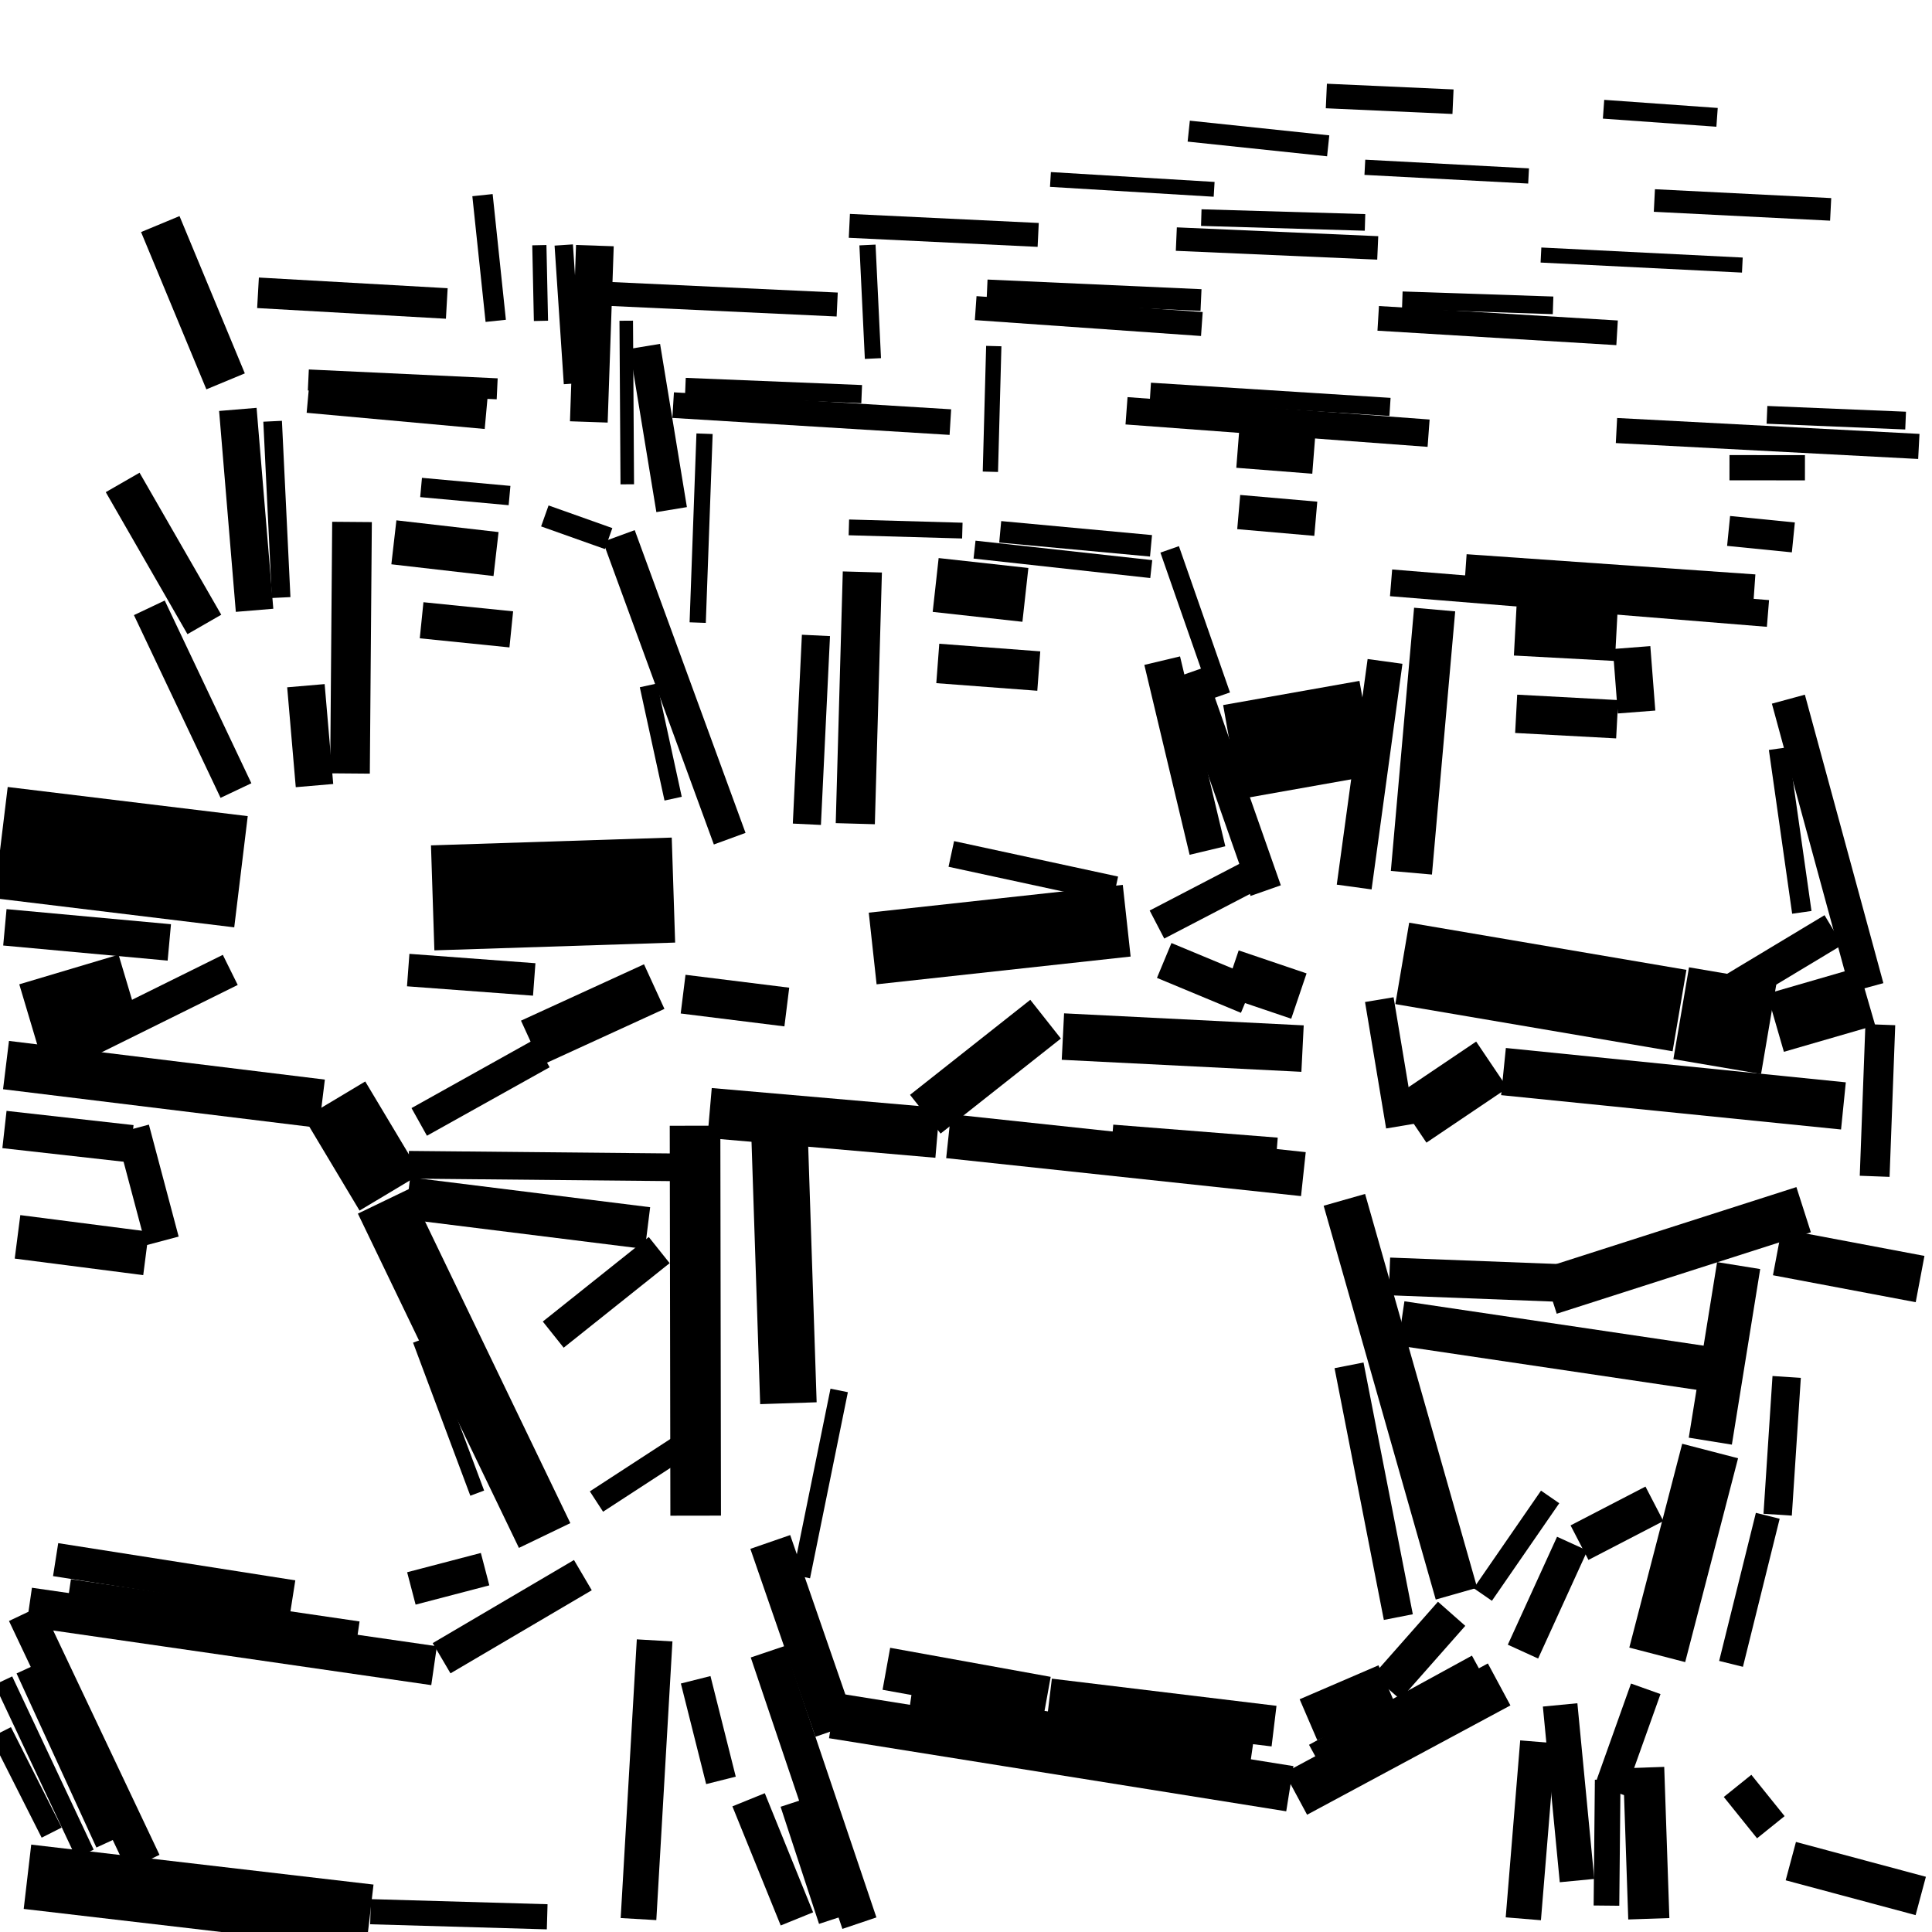 <?xml version="1.0" standalone="no"?>
   <!DOCTYPE svg PUBLIC "-//W3C//DTD SVG 1.1//EN"
    "http://www.w3.org/Graphics/SVG/1.1/DTD/svg11.dtd">
   <svg width="192px" height="192px" version="1.1"
    xmlns="http://www.w3.org/2000/svg" xmlns:xlink="http://www.w3.org/1999/xlink">
<line x1="25.298" y1="60.652" x2="23.637" y2="40.686" stroke-width="3.737" stroke="black" />
<line x1="69.135" y1="150.625" x2="69.073" y2="111.873" stroke-width="5.028" stroke="black" />
<line x1="164.695" y1="164.458" x2="169.951" y2="144.2" stroke-width="5.736" stroke="black" />
<line x1="169.969" y1="143.221" x2="172.785" y2="125.772" stroke-width="4.339" stroke="black" />
<line x1="118.176" y1="66.857" x2="125.783" y2="88.509" stroke-width="3.187" stroke="black" />
<line x1="94.264" y1="112.911" x2="129.529" y2="116.683" stroke-width="4.393" stroke="black" />
<line x1="80.186" y1="81.914" x2="81.088" y2="63.147" stroke-width="2.797" stroke="black" />
<line x1="31.254" y1="78.071" x2="30.401" y2="68.144" stroke-width="3.736" stroke="black" />
<line x1="33.262" y1="109.293" x2="38.767" y2="118.489" stroke-width="7.077" stroke="black" />
<line x1="12.19" y1="47.944" x2="20.308" y2="62.057" stroke-width="3.874" stroke="black" />
<line x1="130.521" y1="174.185" x2="146.711" y2="165.324" stroke-width="1.8" stroke="black" />
<line x1="133.602" y1="119.239" x2="144.742" y2="158.376" stroke-width="4.282" stroke="black" />
<line x1="0.598" y1="105.846" x2="31.99" y2="109.689" stroke-width="4.837" stroke="black" />
<line x1="83.011" y1="171.914" x2="76.549" y2="153.238" stroke-width="4.19" stroke="black" />
<line x1="134.576" y1="88.152" x2="137.643" y2="65.73" stroke-width="3.493" stroke="black" />
<line x1="126.613" y1="171.54" x2="104.289" y2="168.84" stroke-width="4.064" stroke="black" />
<line x1="148.983" y1="167.397" x2="128.776" y2="178.261" stroke-width="4.735" stroke="black" />
<line x1="70.518" y1="110.609" x2="93.173" y2="112.577" stroke-width="4.981" stroke="black" />
<line x1="48.208" y1="155.941" x2="40.882" y2="157.857" stroke-width="3.327" stroke="black" />
<line x1="104.039" y1="168.73" x2="88.086" y2="165.842" stroke-width="4.241" stroke="black" />
<line x1="177.727" y1="69.483" x2="185.529" y2="98.151" stroke-width="3.397" stroke="black" />
<line x1="61.504" y1="53.261" x2="72.516" y2="83.348" stroke-width="3.353" stroke="black" />
<line x1="15.929" y1="22.268" x2="22.42" y2="37.899" stroke-width="4.138" stroke="black" />
<line x1="29.09" y1="158.692" x2="5.528" y2="154.994" stroke-width="3.317" stroke="black" />
<line x1="175.983" y1="181.587" x2="172.678" y2="177.479" stroke-width="3.515" stroke="black" />
<line x1="144.261" y1="160.377" x2="137.803" y2="167.694" stroke-width="3.621" stroke="black" />
<line x1="150.675" y1="70.938" x2="160.713" y2="71.477" stroke-width="3.812" stroke="black" />
<line x1="137.87" y1="167.532" x2="130.034" y2="170.906" stroke-width="4.433" stroke="black" />
<line x1="111.971" y1="91.5" x2="86.726" y2="94.26" stroke-width="7.164" stroke="black" />
<line x1="41.899" y1="61.641" x2="50.811" y2="62.546" stroke-width="3.604" stroke="black" />
<line x1="176.628" y1="124.433" x2="190.816" y2="127.111" stroke-width="4.681" stroke="black" />
<line x1="171.786" y1="52.764" x2="178.222" y2="53.407" stroke-width="2.985" stroke="black" />
<line x1="43.138" y1="165.534" x2="2.895" y2="159.72" stroke-width="3.904" stroke="black" />
<line x1="57.925" y1="156.535" x2="43.886" y2="164.793" stroke-width="3.486" stroke="black" />
<line x1="160.62" y1="63.227" x2="150.581" y2="62.687" stroke-width="4.926" stroke="black" />
<line x1="14.841" y1="60.404" x2="23.45" y2="78.564" stroke-width="3.388" stroke="black" />
<line x1="16.121" y1="123.325" x2="13.164" y2="112.197" stroke-width="3.379" stroke="black" />
<line x1="66.883" y1="116.005" x2="40.624" y2="115.754" stroke-width="2.75" stroke="black" />
<line x1="93.196" y1="65.933" x2="103.233" y2="66.689" stroke-width="3.927" stroke="black" />
<line x1="123.102" y1="50.887" x2="130.762" y2="51.554" stroke-width="3.411" stroke="black" />
<line x1="159.965" y1="177.889" x2="163.553" y2="167.832" stroke-width="3.112" stroke="black" />
<line x1="49.296" y1="55.061" x2="39.143" y2="53.895" stroke-width="4.397" stroke="black" />
<line x1="162.641" y1="70.759" x2="162.146" y2="64.354" stroke-width="3.735" stroke="black" />
<line x1="38.121" y1="119.377" x2="54.125" y2="152.598" stroke-width="5.672" stroke="black" />
<line x1="179.374" y1="46.486" x2="171.874" y2="46.478" stroke-width="2.507" stroke="black" />
<line x1="1.741" y1="122.917" x2="14.512" y2="124.56" stroke-width="4.357" stroke="black" />
<line x1="2.504" y1="160.327" x2="14.24" y2="185.097" stroke-width="3.566" stroke="black" />
<line x1="101.903" y1="59.119" x2="92.986" y2="58.134" stroke-width="5.381" stroke="black" />
<line x1="90.489" y1="169.061" x2="124.433" y2="173.978" stroke-width="1.902" stroke="black" />
<line x1="40.506" y1="119.078" x2="64.353" y2="122.048" stroke-width="4.185" stroke="black" />
<line x1="166.908" y1="100.429" x2="139.355" y2="95.741" stroke-width="8.207" stroke="black" />
<line x1="23.949" y1="86.632" x2="0.095" y2="83.736" stroke-width="11.133" stroke="black" />
<line x1="13.065" y1="113.664" x2="0.443" y2="112.249" stroke-width="3.727" stroke="black" />
<line x1="139.243" y1="131.518" x2="169.685" y2="136.034" stroke-width="4.443" stroke="black" />
<line x1="67.886" y1="98.797" x2="78.193" y2="100.078" stroke-width="3.876" stroke="black" />
<line x1="130.559" y1="45.214" x2="123.008" y2="44.624" stroke-width="3.739" stroke="black" />
<line x1="114.387" y1="54.243" x2="99.4" y2="52.852" stroke-width="2.143" stroke="black" />
<line x1="149.414" y1="106.491" x2="183.198" y2="109.904" stroke-width="4.71" stroke="black" />
<line x1="128.183" y1="177.76" x2="82.746" y2="170.497" stroke-width="4.548" stroke="black" />
<line x1="138.243" y1="57.921" x2="175.699" y2="60.965" stroke-width="2.664" stroke="black" />
<line x1="151.386" y1="190.687" x2="152.826" y2="173.1" stroke-width="3.512" stroke="black" />
<line x1="0.484" y1="92.156" x2="16.826" y2="93.656" stroke-width="3.632" stroke="black" />
<line x1="190.882" y1="188.417" x2="177.969" y2="184.956" stroke-width="3.946" stroke="black" />
<line x1="105.631" y1="103.013" x2="129.446" y2="104.208" stroke-width="4.622" stroke="black" />
<line x1="174.358" y1="58.371" x2="145.661" y2="56.364" stroke-width="2.581" stroke="black" />
<line x1="76.299" y1="164.147" x2="85.407" y2="191.121" stroke-width="3.568" stroke="black" />
<line x1="63.453" y1="190.716" x2="65.056" y2="163.02" stroke-width="3.547" stroke="black" />
<line x1="159.648" y1="189.378" x2="159.771" y2="176.879" stroke-width="2.549" stroke="black" />
<line x1="71.648" y1="176.932" x2="69.135" y2="166.935" stroke-width="3.034" stroke="black" />
<line x1="137.074" y1="99.342" x2="139.17" y2="111.909" stroke-width="2.877" stroke="black" />
<line x1="91.957" y1="110.728" x2="103.909" y2="101.285" stroke-width="4.904" stroke="black" />
<line x1="40.567" y1="96.405" x2="53.091" y2="97.336" stroke-width="3.234" stroke="black" />
<line x1="10.505" y1="183.18" x2="2.57" y2="165.88" stroke-width="2.033" stroke="black" />
<line x1="54.145" y1="51.272" x2="60.483" y2="53.524" stroke-width="2.212" stroke="black" />
<line x1="189.378" y1="41.798" x2="175.6" y2="41.227" stroke-width="1.767" stroke="black" />
<line x1="6.933" y1="157.73" x2="35.617" y2="161.929" stroke-width="1.599" stroke="black" />
<line x1="12.792" y1="98.26" x2="2.925" y2="101.203" stroke-width="7.061" stroke="black" />
<line x1="179.244" y1="120.217" x2="153.986" y2="128.312" stroke-width="4.716" stroke="black" />
<line x1="65.511" y1="124.232" x2="54.98" y2="132.634" stroke-width="3.326" stroke="black" />
<line x1="164.414" y1="149.449" x2="156.97" y2="153.308" stroke-width="3.864" stroke="black" />
<line x1="2.73" y1="186.511" x2="36.746" y2="190.483" stroke-width="6.435" stroke="black" />
<line x1="185.521" y1="99.016" x2="176.446" y2="101.645" stroke-width="6.003" stroke="black" />
<line x1="58.516" y1="41.931" x2="59.118" y2="24.409" stroke-width="3.748" stroke="black" />
<line x1="155.696" y1="127.526" x2="138.078" y2="126.848" stroke-width="3.747" stroke="black" />
<line x1="49.266" y1="31.886" x2="47.95" y2="19.393" stroke-width="2.029" stroke="black" />
<line x1="138.137" y1="40.439" x2="114.324" y2="38.931" stroke-width="1.801" stroke="black" />
<line x1="52.791" y1="103.647" x2="65.016" y2="98.046" stroke-width="4.876" stroke="black" />
<line x1="160.643" y1="42.786" x2="190.691" y2="44.366" stroke-width="2.495" stroke="black" />
<line x1="163.346" y1="175.66" x2="163.857" y2="190.685" stroke-width="4.088" stroke="black" />
<line x1="5.845" y1="104.82" x2="22.884" y2="96.387" stroke-width="3.338" stroke="black" />
<line x1="30.613" y1="39.502" x2="48.308" y2="41.11" stroke-width="3.056" stroke="black" />
<line x1="66.897" y1="40.26" x2="94.447" y2="41.948" stroke-width="2.547" stroke="black" />
<line x1="155.044" y1="169.431" x2="156.722" y2="186.89" stroke-width="3.445" stroke="black" />
<line x1="140.202" y1="111.247" x2="148.255" y2="105.818" stroke-width="5.567" stroke="black" />
<line x1="41.662" y1="111.494" x2="53.853" y2="104.69" stroke-width="3.148" stroke="black" />
<line x1="124.044" y1="98.922" x2="115.698" y2="95.45" stroke-width="3.751" stroke="black" />
<line x1="156.246" y1="153.408" x2="151.351" y2="164.136" stroke-width="3.312" stroke="black" />
<line x1="66.926" y1="88.455" x2="42.999" y2="89.229" stroke-width="10.44" stroke="black" />
<line x1="164.41" y1="19.926" x2="181.929" y2="20.808" stroke-width="2.246" stroke="black" />
<line x1="126.92" y1="113.808" x2="110.574" y2="112.516" stroke-width="1.507" stroke="black" />
<line x1="111.953" y1="40.823" x2="141.973" y2="43.05" stroke-width="2.723" stroke="black" />
<line x1="129.083" y1="98.988" x2="122.337" y2="96.702" stroke-width="4.755" stroke="black" />
<line x1="135.929" y1="72.338" x2="122.383" y2="74.74" stroke-width="9.489" stroke="black" />
<line x1="175.787" y1="102.174" x2="167.076" y2="100.693" stroke-width="9.255" stroke="black" />
<line x1="186.302" y1="116.9" x2="186.864" y2="101.828" stroke-width="2.965" stroke="black" />
<line x1="96.963" y1="30.621" x2="119.44" y2="32.201" stroke-width="2.386" stroke="black" />
<line x1="116.902" y1="23.76" x2="136.918" y2="24.637" stroke-width="2.333" stroke="black" />
<line x1="96.848" y1="54.621" x2="114.41" y2="56.555" stroke-width="1.79" stroke="black" />
<line x1="136.965" y1="31.639" x2="160.704" y2="33.075" stroke-width="2.455" stroke="black" />
<line x1="74.394" y1="178.86" x2="79.196" y2="190.698" stroke-width="3.475" stroke="black" />
<line x1="82.523" y1="190.823" x2="78.703" y2="179.185" stroke-width="2.375" stroke="black" />
<line x1="123.91" y1="87.231" x2="114.977" y2="91.88" stroke-width="3.14" stroke="black" />
<line x1="151.909" y1="17.486" x2="135.638" y2="16.625" stroke-width="1.513" stroke="black" />
<line x1="25.641" y1="29.098" x2="44.401" y2="30.159" stroke-width="3.038" stroke="black" />
<line x1="84.408" y1="22.445" x2="103.174" y2="23.346" stroke-width="2.377" stroke="black" />
<line x1="0.34" y1="167.009" x2="8.439" y2="184.227" stroke-width="1.927" stroke="black" />
<line x1="153.139" y1="25.345" x2="173.152" y2="26.343" stroke-width="1.497" stroke="black" />
<line x1="119.355" y1="29.819" x2="98.092" y2="28.861" stroke-width="2.16" stroke="black" />
<line x1="49.409" y1="38.641" x2="30.642" y2="37.76" stroke-width="2.087" stroke="black" />
<line x1="60.633" y1="29.213" x2="83.2" y2="30.264" stroke-width="2.381" stroke="black" />
<line x1="5.135" y1="182.123" x2="0.091" y2="172.145" stroke-width="2.231" stroke="black" />
<line x1="159.359" y1="10.856" x2="170.64" y2="11.662" stroke-width="1.87" stroke="black" />
<line x1="182.206" y1="92.424" x2="172.102" y2="98.503" stroke-width="3.439" stroke="black" />
<line x1="50.637" y1="49.247" x2="41.846" y2="48.445" stroke-width="1.926" stroke="black" />
<line x1="95.636" y1="52.73" x2="84.36" y2="52.411" stroke-width="1.567" stroke="black" />
<line x1="36.822" y1="189.983" x2="54.379" y2="190.488" stroke-width="2.499" stroke="black" />
<line x1="59.275" y1="149.222" x2="67.401" y2="143.934" stroke-width="2.411" stroke="black" />
<line x1="135.655" y1="22.103" x2="119.382" y2="21.625" stroke-width="1.654" stroke="black" />
<line x1="121.316" y1="69.134" x2="116.24" y2="54.597" stroke-width="1.948" stroke="black" />
<line x1="104.392" y1="17.835" x2="120.659" y2="18.816" stroke-width="1.473" stroke="black" />
<line x1="154.342" y1="30.345" x2="139.359" y2="29.842" stroke-width="1.753" stroke="black" />
<line x1="85.633" y1="39.169" x2="68.112" y2="38.455" stroke-width="1.808" stroke="black" />
<line x1="154.051" y1="148.764" x2="147.358" y2="158.459" stroke-width="2.204" stroke="black" />
<line x1="118.135" y1="13.033" x2="131.994" y2="14.492" stroke-width="2.093" stroke="black" />
<line x1="131.811" y1="9.54" x2="144.398" y2="10.107" stroke-width="2.441" stroke="black" />
<line x1="56.025" y1="24.348" x2="56.941" y2="38.121" stroke-width="1.828" stroke="black" />
<line x1="27.093" y1="41.864" x2="27.939" y2="59.384" stroke-width="1.851" stroke="black" />
<line x1="53.76" y1="31.888" x2="53.6" y2="24.365" stroke-width="1.41" stroke="black" />
<line x1="85.699" y1="56.842" x2="84.998" y2="81.857" stroke-width="3.889" stroke="black" />
<line x1="62.235" y1="31.873" x2="62.338" y2="48.13" stroke-width="1.345" stroke="black" />
<line x1="34.983" y1="51.87" x2="34.782" y2="76.868" stroke-width="3.941" stroke="black" />
<line x1="138.965" y1="160.705" x2="134.065" y2="135.686" stroke-width="2.934" stroke="black" />
<line x1="77.481" y1="113.064" x2="78.351" y2="139.45" stroke-width="5.615" stroke="black" />
<line x1="79.637" y1="156.674" x2="83.397" y2="138.18" stroke-width="1.763" stroke="black" />
<line x1="66.746" y1="50.646" x2="64.081" y2="34.423" stroke-width="3.075" stroke="black" />
<line x1="119.996" y1="84.525" x2="115.497" y2="65.655" stroke-width="3.648" stroke="black" />
<line x1="94.54" y1="84.864" x2="110.839" y2="88.386" stroke-width="2.609" stroke="black" />
<line x1="70.017" y1="43.103" x2="69.336" y2="61.874" stroke-width="1.612" stroke="black" />
<line x1="86.209" y1="24.347" x2="86.75" y2="35.631" stroke-width="1.607" stroke="black" />
<line x1="66.895" y1="79.371" x2="64.44" y2="68.111" stroke-width="1.754" stroke="black" />
<line x1="98.76" y1="34.392" x2="98.423" y2="46.883" stroke-width="1.519" stroke="black" />
<line x1="142.573" y1="60.576" x2="140.263" y2="86.733" stroke-width="4.101" stroke="black" />
<line x1="179.063" y1="90.669" x2="176.75" y2="74.393" stroke-width="1.941" stroke="black" />
<line x1="175.679" y1="150.638" x2="172.029" y2="165.353" stroke-width="2.436" stroke="black" />
<line x1="47.426" y1="148.387" x2="41.735" y2="133.177" stroke-width="1.465" stroke="black" />
<line x1="177.557" y1="136.838" x2="176.662" y2="150.529" stroke-width="2.821" stroke="black" />
</svg>
